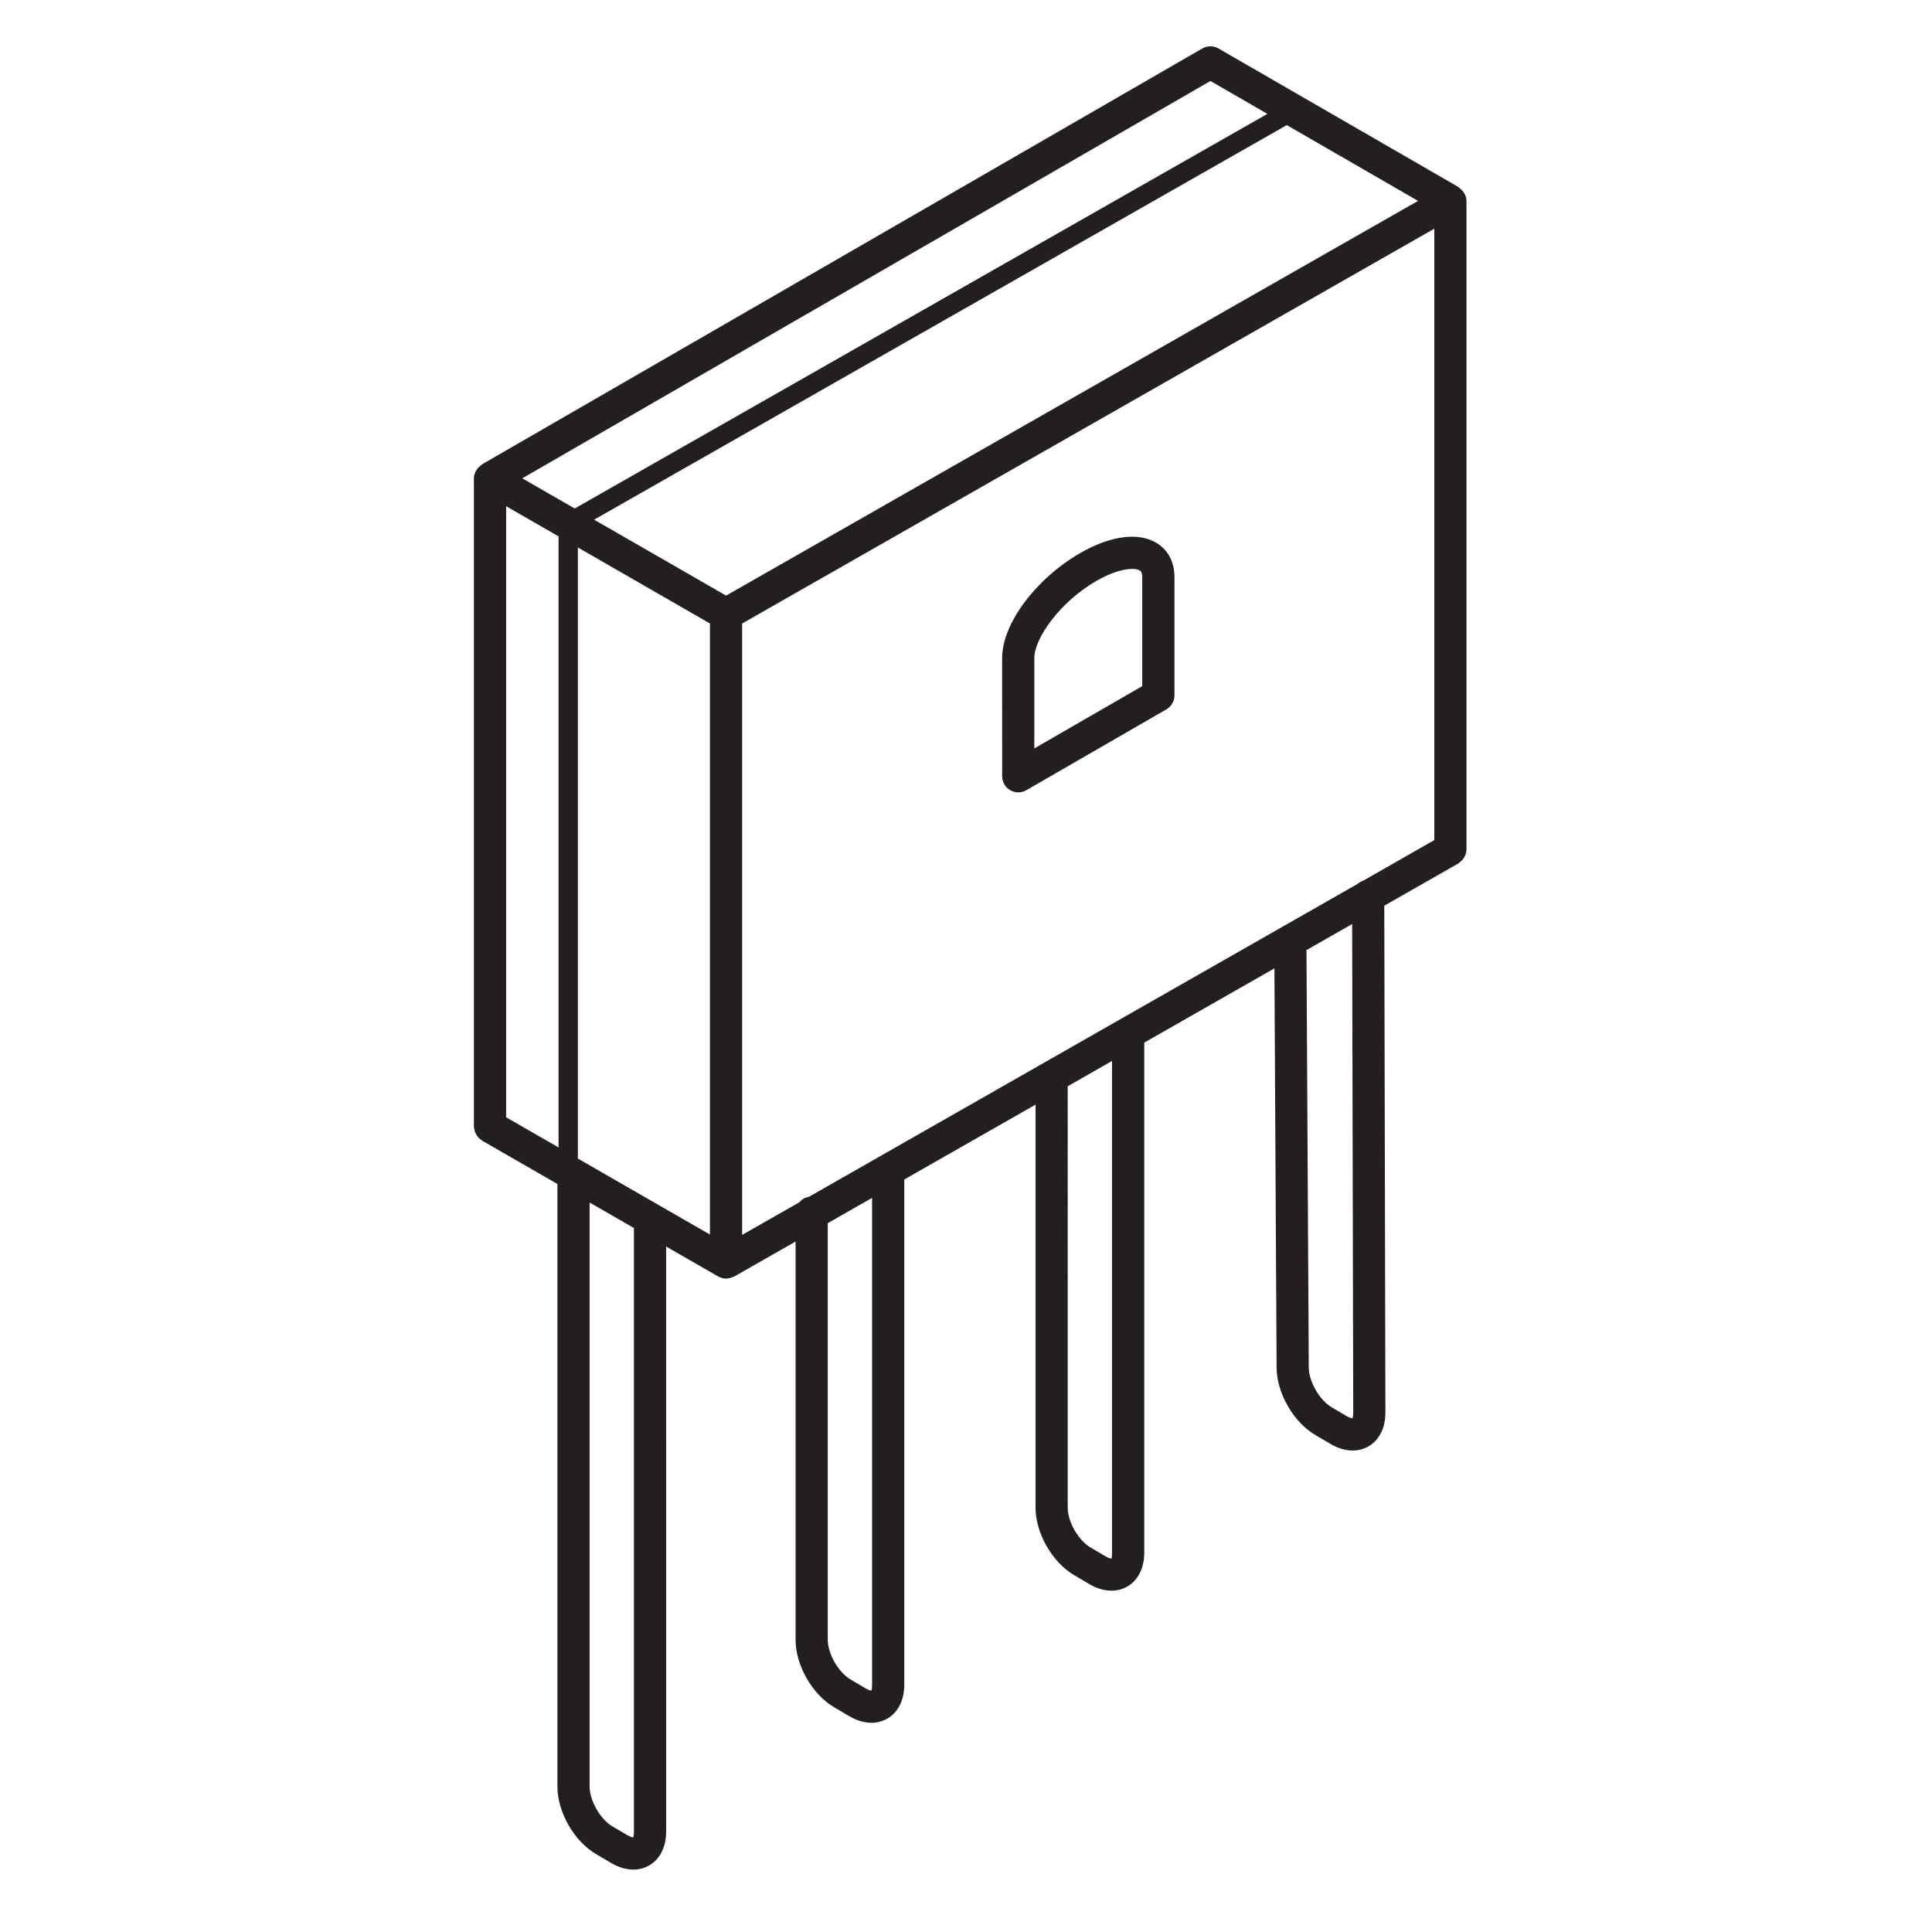 <?xml version="1.0" encoding="utf-8"?>
<!-- Generator: Adobe Illustrator 21.0.0, SVG Export Plug-In . SVG Version: 6.00 Build 0)  -->
<svg version="1.1" id="Layer_1" xmlns="http://www.w3.org/2000/svg" xmlns:xlink="http://www.w3.org/1999/xlink" x="0px" y="0px"
	 viewBox="0 0 60 60" style="enable-background:new 0 0 60 60;" xml:space="preserve">
<style type="text/css">
	.st0{fill:#231F20;}
</style>
<g>
	<path class="st0" d="M45.542,26.384c0-0.002,0.001-0.004,0.001-0.007v-0.012c-0-0.02,0.003-0.039,0-0.059
		V6.241c0-0.083-0.025-0.158-0.061-0.227c-0.01-0.019-0.023-0.034-0.035-0.051
		c-0.034-0.05-0.076-0.091-0.125-0.126c-0.012-0.008-0.017-0.022-0.029-0.029l-7.453-4.303
		c-0.154-0.089-0.346-0.089-0.5,0l-22.373,12.917c-0.013,0.007-0.018,0.021-0.029,0.029
		c-0.049,0.034-0.09,0.075-0.125,0.125c-0.012,0.018-0.025,0.033-0.035,0.052
		c-0.036,0.069-0.061,0.144-0.061,0.227v20.136c0,0.038,0.014,0.072,0.022,0.108
		c0.002,0.011,0.003,0.021,0.006,0.032c0.015,0.051,0.039,0.097,0.069,0.14c0.007,0.011,0.013,0.021,0.021,0.031
		c0.032,0.039,0.07,0.071,0.112,0.099c0.01,0.007,0.016,0.017,0.027,0.024l2.337,1.345v18.714
		c0,0.791,0.515,1.692,1.198,2.096l0.473,0.278c0.23,0.136,0.465,0.204,0.687,0.204c0.174,0,0.339-0.042,0.487-0.127
		c0.338-0.192,0.531-0.575,0.531-1.051V38.712l1.617,0.93c0.004,0.002,0.009,0.001,0.013,0.004
		c0.07,0.037,0.145,0.063,0.23,0.063c0.001,0,0.002-0.001,0.004-0.001c0.001,0,0.002,0.001,0.003,0.001
		c0.007,0,0.013-0.005,0.02-0.005c0.07-0.004,0.134-0.022,0.194-0.051c0.011-0.005,0.023-0.003,0.034-0.009
		l1.905-1.087v12.367c0,0.793,0.515,1.693,1.197,2.096l0.474,0.279c0.229,0.135,0.464,0.203,0.685,0.203
		c0.174,0,0.34-0.042,0.489-0.127c0.337-0.192,0.531-0.575,0.531-1.05V36.63l4.077-2.325v12.517
		c0,0.791,0.515,1.692,1.198,2.096l0.472,0.278c0.23,0.136,0.465,0.204,0.688,0.204
		c0.174,0,0.339-0.042,0.487-0.127c0.338-0.192,0.531-0.575,0.531-1.051V32.379l4.042-2.305l0.068,12.397
		c0.004,0.792,0.52,1.691,1.202,2.094l0.475,0.279c0.229,0.135,0.464,0.203,0.685,0.203
		c0.174,0,0.34-0.042,0.488-0.127c0.337-0.193,0.53-0.576,0.529-1.051l-0.035-15.742l2.307-1.316
		c0.028-0.016,0.046-0.041,0.069-0.061c0.013-0.011,0.027-0.021,0.039-0.034c0.037-0.039,0.065-0.082,0.087-0.13
		c0.004-0.008,0.009-0.016,0.012-0.024C45.53,26.505,45.541,26.446,45.542,26.384z M42.335,27.351
		c-0.065,0.022-0.123,0.054-0.173,0.099l-17.036,9.716c-0.121,0.021-0.225,0.08-0.3,0.171l-1.778,1.014V19.363
		L44.544,7.102v18.988L42.335,27.351z M17.946,35.98V17.002l4.102,2.361V38.34L17.946,35.98z M15.718,15.72
		l1.628,0.937v18.978l-1.628-0.937V15.72z M22.549,18.497l-4.098-2.358L39.962,3.885l4.077,2.354L22.549,18.497z
		 M37.591,2.515l1.769,1.022L17.848,15.792l-1.629-0.937L37.591,2.515z M19.688,56.884
		c0,0.118-0.027,0.178-0.015,0.178c-0.018-0.003-0.078-0.004-0.183-0.065l-0.473-0.278
		c-0.376-0.222-0.706-0.799-0.706-1.234V37.345l1.376,0.792V56.884z M27.083,52.324c0,0.123-0.016,0.18-0.015,0.177
		c-0.01,0.002-0.078-0.003-0.182-0.065l-0.474-0.279c-0.376-0.222-0.705-0.798-0.705-1.234V37.986l1.376-0.785
		V52.324z M34.536,48.223c0,0.129-0.017,0.178-0.015,0.178c-0.016,0.002-0.078-0.003-0.184-0.065l-0.472-0.278
		c-0.376-0.222-0.706-0.799-0.706-1.234V33.734l1.376-0.785V48.223z M42.026,43.871c0,0.117-0.026,0.175-0.015,0.176
		c-0.017,0.001-0.077-0.003-0.181-0.064l-0.475-0.279c-0.376-0.222-0.708-0.8-0.71-1.237l-0.071-12.922
		c-0-0.012-0.006-0.023-0.007-0.035l1.425-0.813L42.026,43.871z"/>
	<path class="st0" d="M35.895,16.849c-0.565-0.326-1.42-0.208-2.347,0.326c-1.383,0.798-2.426,2.199-2.426,3.259
		l0.001,3.674c0,0.179,0.096,0.344,0.25,0.433c0.077,0.044,0.164,0.067,0.25,0.067s0.173-0.022,0.25-0.067
		l4.351-2.512c0.154-0.089,0.25-0.254,0.25-0.433v-3.674C36.474,17.445,36.269,17.064,35.895,16.849z M35.474,21.308
		l-3.352,1.935v-2.809c0-0.606,0.791-1.738,1.926-2.393c0.486-0.28,0.87-0.373,1.112-0.373
		c0.106,0,0.186,0.019,0.234,0.046c0.023,0.014,0.079,0.046,0.079,0.207V21.308z"/>
</g>
</svg>
